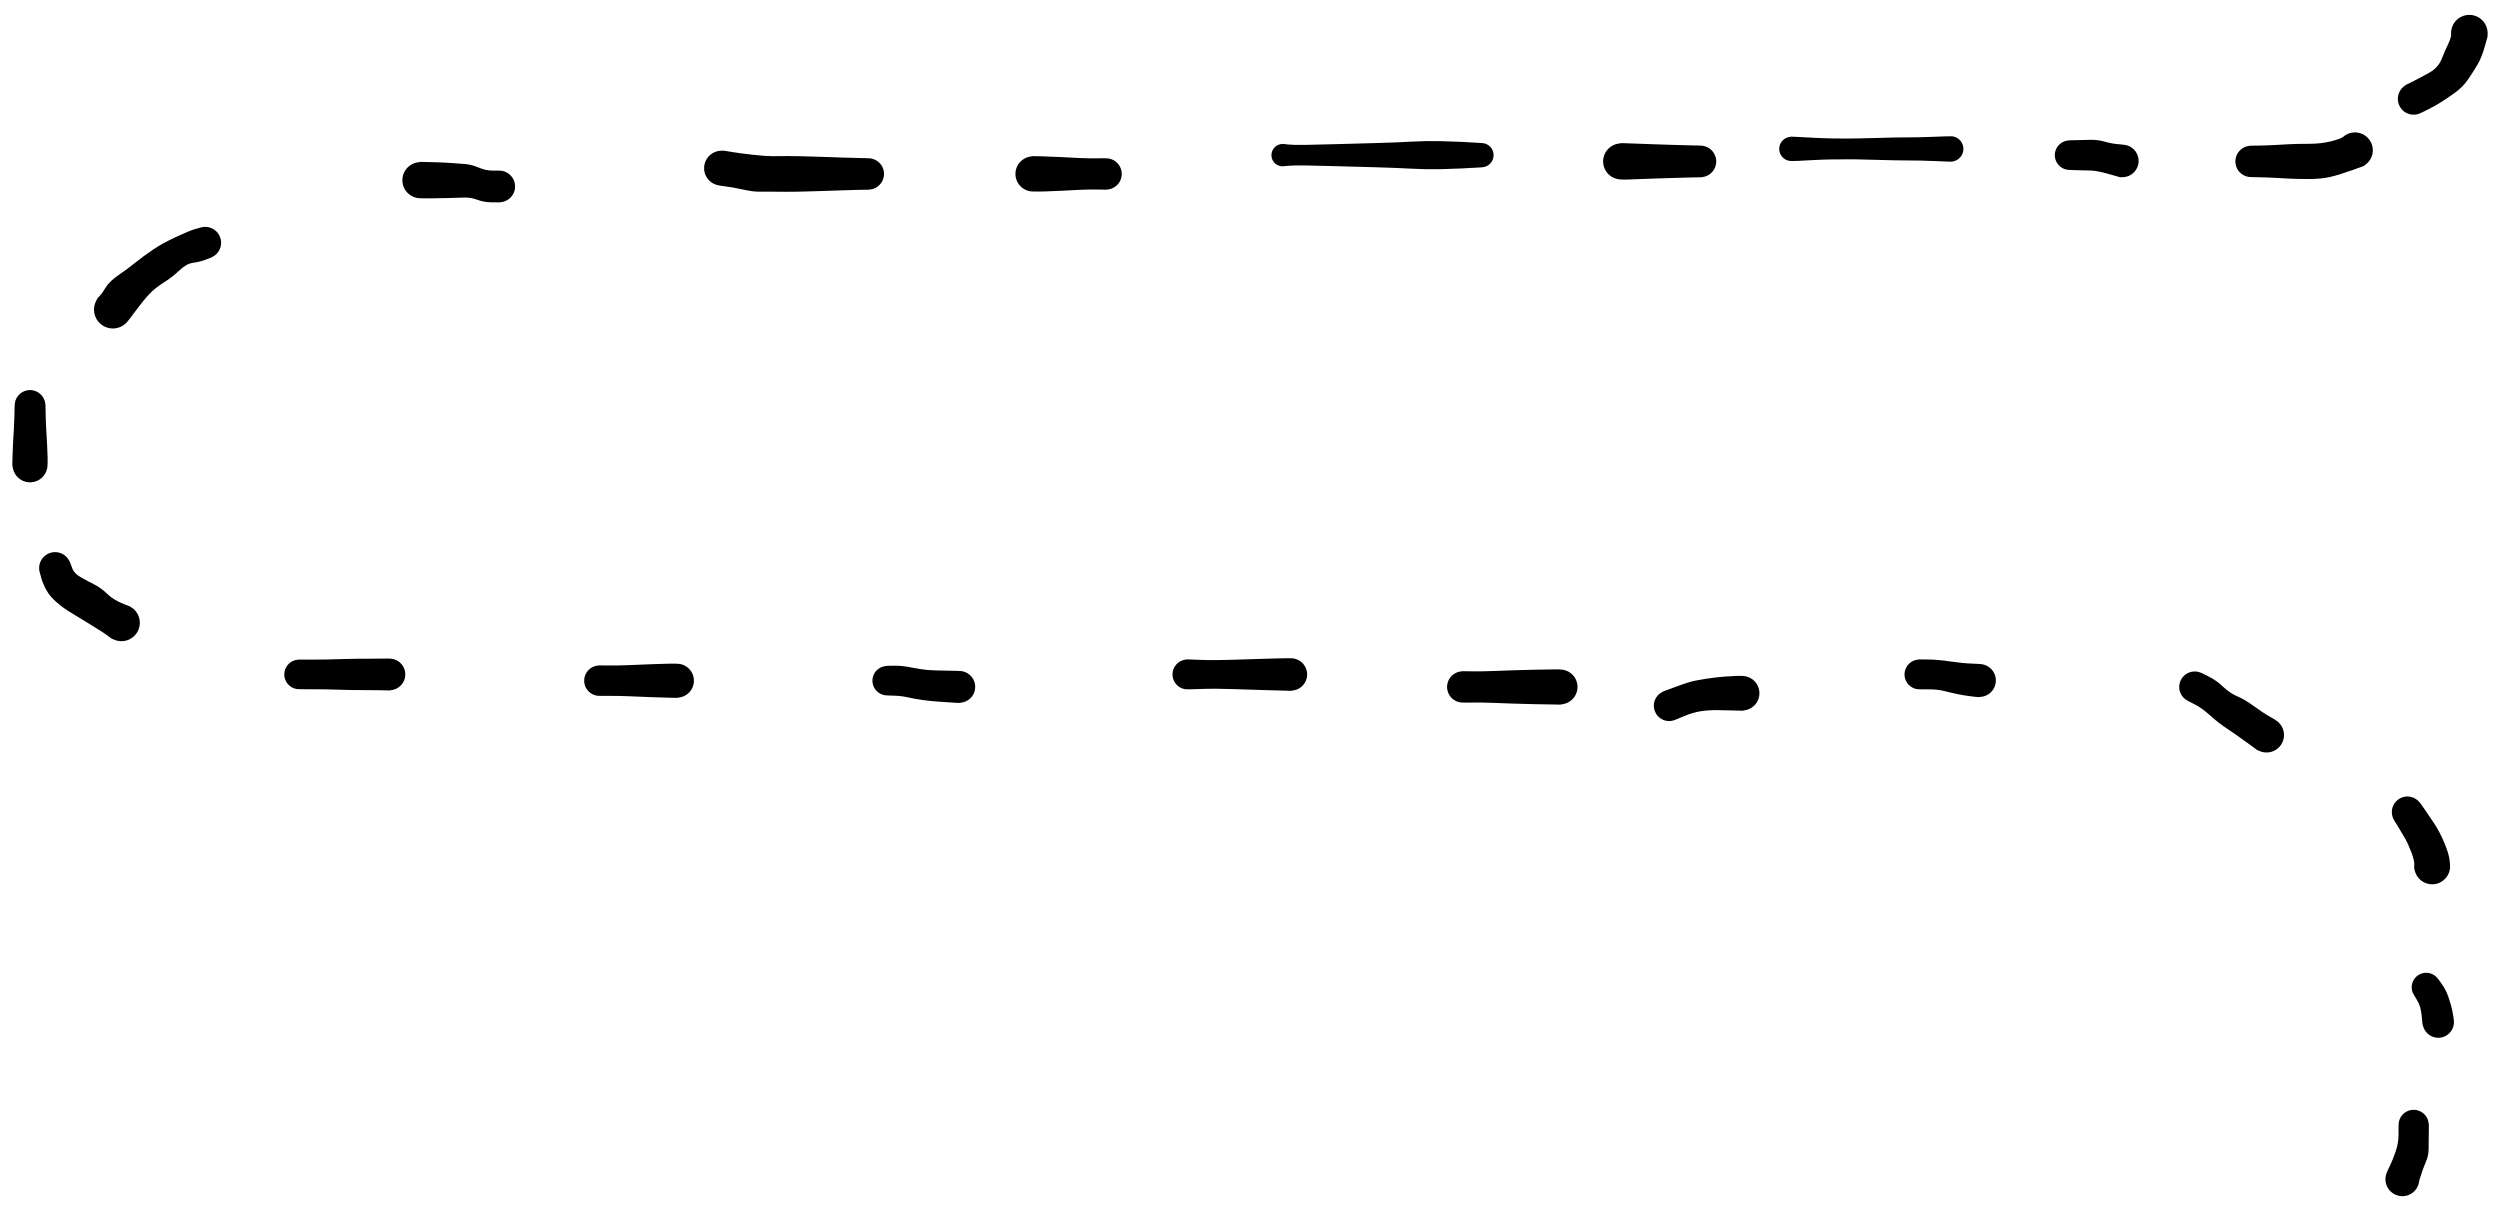 <svg version="1.1" xmlns="http://www.w3.org/2000/svg" viewBox="0 0 832.238 403.21" width="832.238" height="403.21" class="excalidraw-svg">
  <!-- svg-source:excalidraw -->
  
  <defs>
    <style class="style-fonts">
      
    </style>
    
  </defs>
  <g transform="translate(649.377 49.571) rotate(0 -27.075 0)" stroke="none"><path fill="#000000" d="M 0,4.26 Q 0,4.26 -5.38,4.04 -10.77,3.83 -14.26,3.84 -17.75,3.85 -22.82,3.69 -27.90,3.52 -31.85,3.47 -35.80,3.43 -39.28,3.49 -42.76,3.55 -45.43,3.70 -48.11,3.86 -50.58,3.97 -53.05,4.08 -53.71,3.97 -54.36,3.87 -54.94,3.56 -55.53,3.25 -55.98,2.77 -56.43,2.29 -56.71,1.69 -56.99,1.09 -57.06,0.43 -57.13,-0.22 -56.99,-0.86 -56.85,-1.51 -56.51,-2.07 -56.17,-2.64 -55.66,-3.07 -55.16,-3.49 -54.55,-3.74 -53.93,-3.98 -53.27,-4.02 -52.61,-4.06 -51.98,-3.88 -51.34,-3.70 -50.79,-3.33 -50.24,-2.96 -49.84,-2.43 -49.44,-1.91 -49.23,-1.28 -49.02,-0.66 -49.02,0.00 -49.02,0.66 -49.23,1.28 -49.45,1.91 -49.85,2.43 -50.25,2.96 -50.79,3.33 -51.34,3.70 -51.98,3.88 -52.61,4.06 -53.27,4.02 -53.93,3.98 -54.55,3.74 -55.16,3.49 -55.66,3.07 -56.17,2.64 -56.51,2.07 -56.85,1.51 -56.99,0.86 -57.13,0.22 -57.06,-0.43 -56.99,-1.09 -56.71,-1.69 -56.43,-2.29 -55.98,-2.77 -55.52,-3.25 -54.94,-3.56 -54.36,-3.87 -53.70,-3.97 -53.05,-4.08 -53.05,-4.08 -53.05,-4.08 -50.58,-3.97 -48.11,-3.86 -45.43,-3.70 -42.76,-3.55 -39.28,-3.49 -35.80,-3.43 -31.85,-3.47 -27.90,-3.52 -22.82,-3.69 -17.75,-3.85 -14.26,-3.84 -10.77,-3.83 -5.38,-4.04 0,-4.26 0.51,-4.20 1.02,-4.14 1.50,-3.95 1.98,-3.77 2.40,-3.48 2.82,-3.19 3.16,-2.80 3.51,-2.42 3.74,-1.96 3.98,-1.51 4.11,-1.01 4.23,-0.51 4.23,0.00 4.23,0.51 4.11,1.01 3.98,1.51 3.74,1.96 3.51,2.42 3.16,2.80 2.82,3.19 2.40,3.48 1.98,3.77 1.50,3.95 1.02,4.14 0.50,4.20 -0.00,4.26 -0.00,4.26 L 0,4.26 Z"/></g><g transform="translate(566.071 53.736) rotate(0 -13.537 0)" stroke="none"><path fill="#000000" d="M 0,5.30 Q 0,5.30 -2.39,5.32 -4.79,5.35 -8.29,5.48 -11.79,5.60 -15.23,5.70 -18.68,5.80 -21.01,5.91 -23.34,6.02 -24.87,6.05 -26.40,6.08 -27.37,5.92 -28.34,5.76 -29.21,5.30 -30.08,4.84 -30.76,4.13 -31.43,3.41 -31.85,2.52 -32.26,1.62 -32.37,0.64 -32.47,-0.32 -32.26,-1.29 -32.05,-2.25 -31.54,-3.09 -31.03,-3.94 -30.28,-4.57 -29.53,-5.21 -28.62,-5.58 -27.70,-5.94 -26.72,-5.99 -25.74,-6.05 -24.79,-5.78 -23.84,-5.52 -23.02,-4.97 -22.21,-4.41 -21.61,-3.63 -21.02,-2.85 -20.70,-1.91 -20.39,-0.98 -20.39,0.00 -20.39,0.98 -20.70,1.91 -21.02,2.85 -21.61,3.63 -22.21,4.41 -23.03,4.97 -23.84,5.52 -24.79,5.78 -25.74,6.05 -26.72,5.99 -27.71,5.94 -28.62,5.57 -29.53,5.21 -30.29,4.57 -31.04,3.93 -31.54,3.09 -32.05,2.25 -32.26,1.28 -32.47,0.32 -32.37,-0.65 -32.26,-1.62 -31.85,-2.52 -31.43,-3.41 -30.76,-4.13 -30.08,-4.84 -29.21,-5.30 -28.34,-5.76 -27.37,-5.92 -26.39,-6.08 -26.39,-6.08 -26.40,-6.08 -24.87,-6.05 -23.34,-6.02 -21.01,-5.91 -18.68,-5.80 -15.23,-5.70 -11.79,-5.60 -8.29,-5.48 -4.79,-5.35 -2.39,-5.32 0,-5.30 0.63,-5.22 1.26,-5.14 1.86,-4.91 2.46,-4.69 2.98,-4.33 3.51,-3.96 3.93,-3.48 4.36,-3.01 4.65,-2.44 4.95,-1.87 5.10,-1.25 5.26,-0.63 5.26,0.00 5.26,0.63 5.10,1.25 4.95,1.87 4.65,2.44 4.36,3.01 3.93,3.48 3.51,3.96 2.98,4.33 2.46,4.69 1.86,4.91 1.26,5.14 0.63,5.22 -0.00,5.30 -0.00,5.30 L 0,5.30 Z"/></g><g transform="translate(493.178 51.653) rotate(0 -34.364 0)" stroke="none"><path fill="#000000" d="M 0,4.06 Q 0,4.06 -2.39,4.19 -4.79,4.32 -7.00,4.44 -9.22,4.56 -13.81,4.67 -18.40,4.78 -23.28,4.50 -28.17,4.22 -36.24,4.00 -44.30,3.79 -49.53,3.64 -54.75,3.48 -58.77,3.42 -62.79,3.36 -64.49,3.56 -66.20,3.76 -66.80,3.67 -67.40,3.57 -67.94,3.28 -68.48,3.00 -68.90,2.55 -69.32,2.11 -69.58,1.56 -69.83,1.00 -69.90,0.40 -69.96,-0.20 -69.83,-0.79 -69.70,-1.39 -69.39,-1.91 -69.07,-2.44 -68.61,-2.83 -68.14,-3.23 -67.58,-3.45 -67.01,-3.68 -66.40,-3.71 -65.79,-3.74 -65.20,-3.58 -64.62,-3.42 -64.11,-3.07 -63.61,-2.73 -63.24,-2.25 -62.87,-1.76 -62.67,-1.18 -62.48,-0.60 -62.48,0.00 -62.48,0.61 -62.67,1.18 -62.87,1.76 -63.24,2.25 -63.61,2.73 -64.11,3.07 -64.62,3.42 -65.20,3.58 -65.79,3.74 -66.40,3.71 -67.01,3.68 -67.58,3.45 -68.14,3.22 -68.61,2.83 -69.07,2.43 -69.39,1.91 -69.70,1.39 -69.83,0.79 -69.96,0.20 -69.90,-0.40 -69.83,-1.00 -69.58,-1.56 -69.32,-2.11 -68.90,-2.55 -68.48,-3.00 -67.94,-3.28 -67.40,-3.57 -66.80,-3.67 -66.20,-3.76 -66.20,-3.76 -66.20,-3.76 -64.49,-3.56 -62.79,-3.36 -58.77,-3.42 -54.75,-3.48 -49.53,-3.64 -44.30,-3.79 -36.24,-4.00 -28.17,-4.22 -23.28,-4.50 -18.40,-4.78 -13.81,-4.67 -9.22,-4.56 -7.00,-4.44 -4.79,-4.32 -2.39,-4.19 0,-4.06 0.48,-4.00 0.97,-3.94 1.43,-3.77 1.88,-3.60 2.29,-3.32 2.69,-3.04 3.02,-2.67 3.34,-2.30 3.57,-1.87 3.80,-1.44 3.91,-0.96 4.03,-0.48 4.03,0.00 4.03,0.49 3.91,0.96 3.80,1.44 3.57,1.87 3.34,2.31 3.02,2.67 2.69,3.04 2.29,3.32 1.88,3.60 1.43,3.77 0.97,3.94 0.48,4.00 -0.00,4.06 -0.00,4.06 L 0,4.06 Z"/></g><g transform="translate(368.218 57.901) rotate(0 -12.496 0)" stroke="none"><path fill="#000000" d="M 0,5.24 Q 0,5.24 -2.99,5.20 -5.98,5.15 -9.25,5.31 -12.51,5.47 -14.81,5.60 -17.11,5.74 -20.72,5.84 -24.33,5.93 -25.28,5.78 -26.23,5.62 -27.07,5.17 -27.92,4.72 -28.58,4.02 -29.24,3.33 -29.65,2.45 -30.05,1.58 -30.15,0.63 -30.26,-0.32 -30.05,-1.25 -29.84,-2.19 -29.35,-3.02 -28.85,-3.84 -28.12,-4.46 -27.39,-5.08 -26.50,-5.44 -25.61,-5.79 -24.65,-5.84 -23.69,-5.90 -22.76,-5.64 -21.84,-5.38 -21.04,-4.84 -20.25,-4.30 -19.67,-3.54 -19.08,-2.77 -18.78,-1.86 -18.47,-0.95 -18.47,0.00 -18.47,0.96 -18.78,1.87 -19.09,2.78 -19.67,3.54 -20.25,4.31 -21.04,4.84 -21.84,5.38 -22.76,5.64 -23.69,5.90 -24.65,5.84 -25.61,5.79 -26.50,5.44 -27.39,5.08 -28.12,4.46 -28.85,3.84 -29.35,3.01 -29.84,2.19 -30.05,1.25 -30.26,0.31 -30.15,-0.63 -30.05,-1.58 -29.65,-2.46 -29.24,-3.33 -28.58,-4.02 -27.92,-4.72 -27.07,-5.17 -26.22,-5.62 -25.28,-5.78 -24.33,-5.93 -24.33,-5.93 -24.33,-5.93 -20.72,-5.84 -17.11,-5.74 -14.81,-5.60 -12.51,-5.47 -9.25,-5.31 -5.98,-5.15 -2.99,-5.20 0,-5.24 0.62,-5.17 1.25,-5.09 1.84,-4.87 2.43,-4.64 2.96,-4.28 3.48,-3.92 3.90,-3.45 4.32,-2.98 4.61,-2.42 4.90,-1.86 5.05,-1.24 5.21,-0.63 5.21,0.00 5.21,0.63 5.05,1.24 4.90,1.86 4.61,2.42 4.32,2.98 3.90,3.45 3.48,3.92 2.95,4.28 2.43,4.64 1.84,4.87 1.25,5.09 0.62,5.17 -0.00,5.24 -0.00,5.24 L 0,5.24 Z"/></g><g transform="translate(289.077 57.901) rotate(0 -24.992 -1.041)" stroke="none"><path fill="#000000" d="M 0,5.25 Q 0,5.25 -2.39,5.28 -4.79,5.31 -8.29,5.44 -11.79,5.57 -15.23,5.68 -18.68,5.78 -21.86,5.87 -25.05,5.96 -27.42,5.94 -29.80,5.91 -32.01,5.91 -34.22,5.91 -36.37,5.91 -38.52,5.92 -41.83,5.18 -45.15,4.44 -47.44,4.17 -49.73,3.90 -50.64,3.61 -51.54,3.32 -52.31,2.76 -53.08,2.20 -53.63,1.42 -54.18,0.64 -54.45,-0.26 -54.72,-1.18 -54.69,-2.13 -54.65,-3.08 -54.31,-3.97 -53.98,-4.86 -53.37,-5.60 -52.77,-6.34 -51.96,-6.84 -51.16,-7.35 -50.23,-7.57 -49.30,-7.79 -48.36,-7.70 -47.41,-7.62 -46.54,-7.23 -45.66,-6.85 -44.96,-6.21 -44.26,-5.56 -43.80,-4.73 -43.34,-3.90 -43.17,-2.96 -42.99,-2.02 -43.13,-1.08 -43.27,-0.14 -43.70,0.70 -44.13,1.55 -44.81,2.22 -45.49,2.89 -46.35,3.30 -47.21,3.72 -48.15,3.84 -49.10,3.95 -50.03,3.77 -50.96,3.58 -51.79,3.10 -52.61,2.63 -53.24,1.91 -53.87,1.20 -54.24,0.32 -54.61,-0.55 -54.67,-1.50 -54.74,-2.45 -54.50,-3.37 -54.27,-4.29 -53.75,-5.09 -53.23,-5.89 -52.48,-6.48 -51.73,-7.07 -50.83,-7.39 -49.94,-7.71 -48.98,-7.73 -48.03,-7.74 -48.03,-7.74 -48.03,-7.74 -45.34,-7.29 -42.65,-6.84 -38.43,-6.38 -34.22,-5.91 -32.01,-5.91 -29.80,-5.91 -27.42,-5.94 -25.05,-5.96 -21.86,-5.87 -18.68,-5.78 -15.23,-5.68 -11.79,-5.57 -8.29,-5.44 -4.79,-5.31 -2.39,-5.28 0,-5.25 0.62,-5.18 1.25,-5.10 1.85,-4.87 2.44,-4.65 2.96,-4.29 3.48,-3.93 3.90,-3.46 4.32,-2.98 4.62,-2.42 4.91,-1.86 5.06,-1.24 5.21,-0.63 5.21,0.00 5.21,0.63 5.06,1.24 4.91,1.86 4.62,2.42 4.32,2.98 3.90,3.46 3.48,3.93 2.96,4.29 2.44,4.65 1.84,4.87 1.25,5.10 0.62,5.18 -0.00,5.25 -0.00,5.25 L 0,5.25 Z"/></g><g transform="translate(166.2 62.067) rotate(0 -13.537 -1.041)" stroke="none"><path fill="#000000" d="M 0,5.31 Q 0,5.31 -2.58,5.28 -5.16,5.26 -7.32,4.43 -9.48,3.60 -11.84,3.70 -14.19,3.79 -16.67,3.85 -19.15,3.90 -22.70,3.96 -26.25,4.01 -27.23,3.85 -28.20,3.69 -29.07,3.23 -29.94,2.76 -30.62,2.04 -31.30,1.32 -31.71,0.43 -32.12,-0.46 -32.22,-1.44 -32.33,-2.42 -32.11,-3.39 -31.90,-4.35 -31.39,-5.19 -30.88,-6.04 -30.12,-6.67 -29.37,-7.31 -28.45,-7.67 -27.53,-8.04 -26.55,-8.09 -25.56,-8.14 -24.61,-7.87 -23.66,-7.60 -22.85,-7.05 -22.03,-6.49 -21.44,-5.71 -20.84,-4.92 -20.53,-3.98 -20.22,-3.05 -20.22,-2.06 -20.22,-1.07 -20.54,-0.14 -20.86,0.79 -21.46,1.57 -22.06,2.36 -22.87,2.91 -23.69,3.46 -24.64,3.72 -25.60,3.98 -26.58,3.92 -27.57,3.87 -28.48,3.50 -29.40,3.13 -30.15,2.49 -30.90,1.85 -31.41,1.00 -31.91,0.16 -32.12,-0.80 -32.33,-1.76 -32.22,-2.74 -32.11,-3.72 -31.69,-4.62 -31.28,-5.51 -30.60,-6.23 -29.92,-6.94 -29.04,-7.40 -28.17,-7.86 -27.19,-8.02 -26.22,-8.18 -26.22,-8.18 -26.22,-8.18 -22.59,-8.09 -18.96,-8.01 -16.25,-7.82 -13.53,-7.64 -11.37,-7.46 -9.21,-7.28 -6.81,-6.27 -4.41,-5.26 -2.20,-5.28 0,-5.31 0.63,-5.23 1.27,-5.15 1.87,-4.93 2.46,-4.70 2.99,-4.34 3.52,-3.97 3.94,-3.49 4.37,-3.01 4.67,-2.45 4.96,-1.88 5.12,-1.26 5.27,-0.64 5.27,0.00 5.27,0.64 5.12,1.26 4.96,1.88 4.67,2.45 4.37,3.01 3.94,3.49 3.52,3.97 2.99,4.34 2.46,4.70 1.87,4.93 1.27,5.15 0.63,5.23 -0.00,5.31 -0.00,5.31 L 0,5.31 Z"/></g><g transform="translate(68.315 80.811) rotate(0 -15.62 11.455)" stroke="none"><path fill="#000000" d="M 1.68,5.06 Q 1.68,5.06 -0.09,5.72 -1.88,6.38 -4.06,6.67 -6.25,6.97 -8.58,9.19 -10.91,11.42 -13.75,13.20 -16.58,14.97 -18.51,16.99 -20.45,19.00 -23.07,22.57 -25.69,26.13 -26.44,26.84 -27.19,27.54 -28.13,27.97 -29.06,28.40 -30.09,28.51 -31.11,28.61 -32.12,28.39 -33.12,28.16 -34.00,27.63 -34.88,27.09 -35.55,26.30 -36.21,25.52 -36.59,24.56 -36.96,23.60 -37.01,22.57 -37.06,21.54 -36.78,20.55 -36.50,19.56 -35.92,18.71 -35.34,17.86 -34.52,17.24 -33.70,16.62 -32.72,16.30 -31.74,15.97 -30.71,15.98 -29.68,15.98 -28.71,16.32 -27.73,16.65 -26.92,17.28 -26.10,17.90 -25.53,18.76 -24.95,19.61 -24.68,20.61 -24.41,21.60 -24.47,22.63 -24.53,23.66 -24.92,24.61 -25.30,25.57 -25.97,26.35 -26.64,27.13 -27.53,27.66 -28.41,28.18 -29.42,28.40 -30.43,28.62 -31.45,28.50 -32.47,28.38 -33.40,27.95 -34.34,27.51 -35.08,26.80 -35.83,26.09 -36.30,25.18 -36.78,24.26 -36.94,23.25 -37.11,22.23 -36.93,21.21 -36.76,20.20 -36.28,19.29 -35.79,18.38 -35.79,18.38 -35.79,18.38 -35.02,17.57 -34.24,16.75 -33.09,14.83 -31.94,12.91 -28.89,10.80 -25.83,8.69 -23.05,6.46 -20.27,4.23 -17.22,2.18 -14.17,0.13 -9.73,-1.92 -5.30,-3.99 -3.49,-4.52 -1.68,-5.06 -1.05,-5.19 -0.42,-5.32 0.21,-5.29 0.85,-5.26 1.47,-5.08 2.09,-4.90 2.65,-4.58 3.20,-4.26 3.67,-3.81 4.13,-3.37 4.47,-2.82 4.82,-2.28 5.02,-1.67 5.23,-1.06 5.28,-0.42 5.33,0.21 5.22,0.85 5.12,1.48 4.87,2.07 4.62,2.67 4.23,3.18 3.84,3.69 3.34,4.10 2.85,4.51 2.26,4.78 1.68,5.06 1.68,5.06 L 1.68,5.06 Z"/></g><g transform="translate(10 134.96) rotate(0 0 10.413)" stroke="none"><path fill="#000000" d="M 5.15,0 Q 5.15,0 5.18,2.39 5.22,4.79 5.38,7.69 5.54,10.59 5.67,12.82 5.80,15.05 5.85,17.42 5.90,19.78 5.75,20.72 5.59,21.67 5.14,22.51 4.70,23.35 4.00,24.01 3.31,24.67 2.44,25.07 1.57,25.47 0.62,25.57 -0.32,25.68 -1.25,25.47 -2.18,25.27 -3.00,24.77 -3.82,24.28 -4.44,23.55 -5.06,22.82 -5.41,21.94 -5.76,21.05 -5.81,20.09 -5.87,19.14 -5.61,18.22 -5.36,17.30 -4.82,16.51 -4.28,15.72 -3.52,15.14 -2.76,14.56 -1.86,14.26 -0.95,13.95 0.00,13.95 0.95,13.95 1.86,14.26 2.76,14.56 3.52,15.14 4.28,15.72 4.82,16.51 5.36,17.30 5.61,18.22 5.87,19.14 5.81,20.10 5.76,21.05 5.41,21.94 5.06,22.83 4.44,23.55 3.82,24.28 3.00,24.77 2.18,25.27 1.25,25.47 0.31,25.68 -0.63,25.57 -1.58,25.47 -2.44,25.07 -3.31,24.67 -4.00,24.01 -4.70,23.35 -5.15,22.51 -5.59,21.66 -5.75,20.72 -5.90,19.78 -5.90,19.78 -5.90,19.78 -5.85,17.42 -5.80,15.05 -5.67,12.82 -5.54,10.59 -5.38,7.69 -5.22,4.79 -5.18,2.39 -5.15,0 -5.07,-0.61 -5.00,-1.23 -4.78,-1.81 -4.56,-2.39 -4.20,-2.90 -3.85,-3.41 -3.39,-3.82 -2.92,-4.23 -2.37,-4.52 -1.82,-4.81 -1.22,-4.96 -0.62,-5.11 0.00,-5.11 0.62,-5.11 1.22,-4.96 1.82,-4.81 2.37,-4.52 2.92,-4.23 3.39,-3.82 3.85,-3.41 4.20,-2.90 4.56,-2.39 4.78,-1.81 5.00,-1.23 5.07,-0.61 5.15,0.00 5.15,0.00 L 5.15,0 Z"/></g><g transform="translate(18.331 189.109) rotate(0 11.455 9.372)" stroke="none"><path fill="#000000" d="M 5.07,-1.69 Q 5.07,-1.69 5.72,0.06 6.37,1.82 8.55,3.05 10.72,4.28 13.01,5.43 15.31,6.59 17.37,8.59 19.43,10.59 22.45,11.79 25.46,13.00 26.21,13.67 26.95,14.35 27.44,15.23 27.93,16.11 28.11,17.09 28.30,18.08 28.15,19.08 28.01,20.07 27.56,20.97 27.11,21.86 26.39,22.57 25.68,23.28 24.78,23.72 23.87,24.16 22.88,24.29 21.88,24.42 20.90,24.22 19.91,24.03 19.04,23.53 18.17,23.03 17.50,22.27 16.84,21.52 16.44,20.60 16.05,19.67 15.98,18.67 15.90,17.67 16.15,16.69 16.40,15.72 16.95,14.88 17.49,14.03 18.28,13.41 19.07,12.79 20.01,12.45 20.96,12.10 21.96,12.08 22.97,12.06 23.92,12.36 24.88,12.66 25.69,13.26 26.51,13.85 27.09,14.67 27.67,15.49 27.96,16.45 28.25,17.41 28.21,18.42 28.18,19.42 27.83,20.36 27.47,21.30 26.84,22.08 26.21,22.86 25.36,23.39 24.51,23.93 23.53,24.17 22.55,24.40 21.55,24.31 20.55,24.23 19.63,23.82 18.71,23.42 18.71,23.42 18.71,23.42 17.53,22.50 16.34,21.59 11.89,18.87 7.45,16.15 5.04,14.69 2.64,13.24 0.44,11.31 -1.76,9.39 -2.87,7.37 -3.98,5.35 -4.53,3.52 -5.07,1.69 -5.20,1.06 -5.33,0.42 -5.30,-0.21 -5.28,-0.86 -5.10,-1.48 -4.92,-2.10 -4.60,-2.65 -4.27,-3.21 -3.83,-3.68 -3.38,-4.14 -2.83,-4.49 -2.29,-4.83 -1.68,-5.04 -1.06,-5.24 -0.42,-5.29 0.21,-5.34 0.85,-5.24 1.49,-5.14 2.08,-4.88 2.67,-4.63 3.19,-4.24 3.71,-3.85 4.11,-3.35 4.52,-2.85 4.80,-2.27 5.07,-1.69 5.07,-1.69 L 5.07,-1.69 Z"/></g><g transform="translate(99.554 224.514) rotate(0 15.62 0)" stroke="none"><path fill="#000000" d="M 0,-4.95 Q 0,-4.95 2.99,-4.93 5.98,-4.91 8.45,-4.96 10.92,-5.02 15.07,-5.13 19.21,-5.25 22.07,-5.22 24.93,-5.20 27.51,-5.27 30.10,-5.34 30.95,-5.20 31.80,-5.06 32.57,-4.65 33.33,-4.25 33.92,-3.62 34.52,-2.99 34.88,-2.21 35.24,-1.42 35.34,-0.56 35.43,0.28 35.25,1.13 35.06,1.97 34.61,2.71 34.17,3.45 33.51,4.01 32.85,4.57 32.05,4.89 31.24,5.21 30.38,5.26 29.52,5.31 28.68,5.08 27.85,4.84 27.14,4.36 26.42,3.87 25.90,3.19 25.37,2.50 25.10,1.68 24.82,0.86 24.82,-0.00 24.82,-0.86 25.10,-1.68 25.38,-2.50 25.90,-3.19 26.42,-3.87 27.14,-4.36 27.85,-4.84 28.69,-5.08 29.52,-5.31 30.38,-5.26 31.25,-5.21 32.05,-4.89 32.85,-4.57 33.51,-4.01 34.17,-3.45 34.61,-2.71 35.06,-1.97 35.25,-1.13 35.43,-0.28 35.34,0.57 35.24,1.43 34.88,2.21 34.52,2.99 33.92,3.62 33.33,4.25 32.56,4.65 31.80,5.06 30.95,5.20 30.09,5.34 30.09,5.34 30.10,5.34 27.51,5.27 24.93,5.20 22.07,5.22 19.21,5.25 15.07,5.13 10.92,5.02 8.45,4.96 5.98,4.91 2.99,4.93 0,4.95 -0.59,4.88 -1.18,4.81 -1.74,4.60 -2.30,4.39 -2.79,4.05 -3.28,3.71 -3.68,3.26 -4.08,2.81 -4.35,2.28 -4.63,1.75 -4.78,1.17 -4.92,0.59 -4.92,-0.00 -4.92,-0.59 -4.78,-1.17 -4.63,-1.75 -4.35,-2.28 -4.08,-2.81 -3.68,-3.26 -3.28,-3.71 -2.79,-4.05 -2.30,-4.39 -1.74,-4.60 -1.18,-4.81 -0.59,-4.88 0.00,-4.95 0.00,-4.95 L 0,-4.95 Z"/></g><g transform="translate(199.522 226.597) rotate(0 13.537 0)" stroke="none"><path fill="#000000" d="M 0,-5.09 Q 0,-5.09 2.99,-5.06 5.98,-5.02 9.85,-5.18 13.71,-5.33 16.97,-5.47 20.23,-5.60 23.03,-5.66 25.83,-5.72 26.75,-5.57 27.66,-5.42 28.48,-4.99 29.30,-4.56 29.94,-3.88 30.57,-3.21 30.96,-2.37 31.35,-1.53 31.45,-0.61 31.55,0.31 31.35,1.21 31.15,2.12 30.68,2.91 30.20,3.70 29.49,4.30 28.79,4.90 27.93,5.25 27.06,5.59 26.14,5.64 25.21,5.69 24.32,5.44 23.43,5.19 22.66,4.67 21.89,4.15 21.33,3.42 20.77,2.68 20.48,1.80 20.18,0.92 20.18,-0.00 20.18,-0.92 20.48,-1.80 20.77,-2.68 21.33,-3.42 21.89,-4.15 22.66,-4.67 23.43,-5.19 24.32,-5.44 25.22,-5.69 26.14,-5.64 27.07,-5.59 27.93,-5.25 28.79,-4.90 29.49,-4.30 30.20,-3.70 30.68,-2.91 31.16,-2.11 31.35,-1.21 31.55,-0.30 31.45,0.61 31.35,1.53 30.96,2.37 30.57,3.21 29.94,3.88 29.30,4.56 28.48,4.99 27.66,5.42 26.75,5.57 25.83,5.72 25.83,5.72 25.83,5.72 23.03,5.66 20.23,5.60 16.97,5.47 13.71,5.33 9.85,5.18 5.98,5.02 2.99,5.06 0,5.09 -0.60,5.02 -1.21,4.94 -1.79,4.72 -2.36,4.51 -2.87,4.16 -3.37,3.81 -3.78,3.35 -4.19,2.89 -4.47,2.35 -4.76,1.80 -4.91,1.21 -5.05,0.61 -5.05,-0.00 -5.05,-0.61 -4.91,-1.21 -4.76,-1.80 -4.47,-2.35 -4.19,-2.89 -3.78,-3.35 -3.37,-3.81 -2.87,-4.16 -2.36,-4.51 -1.79,-4.73 -1.21,-4.94 -0.60,-5.02 0.00,-5.09 0.00,-5.09 L 0,-5.09 Z"/></g><g transform="translate(295.325 226.597) rotate(0 12.496 1.041)" stroke="none"><path fill="#000000" d="M 0,-4.94 Q 0,-4.94 2.40,-4.99 4.81,-5.05 8.13,-4.38 11.46,-3.72 13.60,-3.55 15.74,-3.39 19.96,-3.34 24.18,-3.30 25.03,-3.14 25.88,-2.97 26.64,-2.54 27.39,-2.11 27.97,-1.47 28.55,-0.82 28.89,-0.02 29.23,0.77 29.30,1.63 29.37,2.50 29.15,3.34 28.94,4.18 28.47,4.91 28.00,5.64 27.32,6.18 26.65,6.73 25.83,7.02 25.02,7.32 24.15,7.34 23.28,7.36 22.45,7.11 21.62,6.85 20.92,6.34 20.21,5.83 19.71,5.13 19.21,4.42 18.95,3.59 18.70,2.76 18.73,1.89 18.75,1.02 19.05,0.21 19.36,-0.60 19.90,-1.27 20.45,-1.95 21.18,-2.41 21.91,-2.88 22.76,-3.08 23.60,-3.29 24.46,-3.22 25.33,-3.14 26.13,-2.80 26.92,-2.45 27.57,-1.87 28.21,-1.29 28.64,-0.53 29.06,0.21 29.22,1.07 29.38,1.92 29.26,2.78 29.14,3.64 28.76,4.42 28.37,5.19 27.75,5.80 27.14,6.42 26.36,6.80 25.58,7.18 24.72,7.30 23.86,7.41 23.86,7.41 23.86,7.41 21.62,7.28 19.37,7.15 17.02,6.97 14.66,6.80 12.01,6.46 9.37,6.11 7.07,5.58 4.76,5.05 2.38,4.99 0,4.94 -0.59,4.86 -1.18,4.79 -1.73,4.58 -2.29,4.37 -2.78,4.03 -3.27,3.69 -3.67,3.25 -4.06,2.80 -4.34,2.27 -4.62,1.75 -4.76,1.17 -4.90,0.59 -4.90,-0.00 -4.90,-0.59 -4.76,-1.17 -4.62,-1.75 -4.34,-2.28 -4.06,-2.80 -3.67,-3.25 -3.27,-3.69 -2.78,-4.03 -2.29,-4.37 -1.73,-4.58 -1.18,-4.79 -0.59,-4.86 0.00,-4.94 0.00,-4.94 L 0,-4.94 Z"/></g><g transform="translate(395.293 224.514) rotate(0 17.703 0)" stroke="none"><path fill="#000000" d="M 0,-5.01 Q 0,-5.01 3.59,-4.87 7.18,-4.73 9.90,-4.77 12.63,-4.81 14.98,-4.88 17.34,-4.95 19.54,-5.02 21.74,-5.09 23.87,-5.16 26.00,-5.22 30.23,-5.34 34.46,-5.46 35.33,-5.31 36.21,-5.17 36.99,-4.76 37.77,-4.34 38.38,-3.70 38.98,-3.06 39.35,-2.26 39.73,-1.46 39.82,-0.58 39.92,0.29 39.73,1.15 39.54,2.02 39.08,2.77 38.63,3.53 37.95,4.10 37.28,4.68 36.46,5.00 35.64,5.33 34.75,5.38 33.87,5.43 33.02,5.19 32.17,4.95 31.44,4.46 30.71,3.96 30.17,3.26 29.64,2.55 29.35,1.72 29.07,0.88 29.07,-0.00 29.07,-0.88 29.35,-1.72 29.64,-2.55 30.17,-3.26 30.71,-3.96 31.44,-4.46 32.17,-4.95 33.02,-5.19 33.87,-5.43 34.76,-5.38 35.64,-5.33 36.46,-5.00 37.28,-4.67 37.95,-4.10 38.63,-3.53 39.08,-2.77 39.54,-2.02 39.73,-1.15 39.92,-0.29 39.82,0.58 39.73,1.46 39.35,2.26 38.98,3.06 38.37,3.70 37.77,4.34 36.99,4.76 36.20,5.17 35.33,5.31 34.46,5.46 34.46,5.46 34.46,5.46 30.23,5.34 26.00,5.22 23.87,5.16 21.74,5.09 19.54,5.02 17.34,4.95 14.98,4.88 12.63,4.81 9.90,4.77 7.18,4.73 3.59,4.87 0,5.01 -0.60,4.94 -1.20,4.87 -1.76,4.65 -2.33,4.44 -2.82,4.09 -3.32,3.75 -3.72,3.30 -4.12,2.84 -4.40,2.31 -4.69,1.77 -4.83,1.19 -4.98,0.60 -4.98,-0.00 -4.98,-0.60 -4.83,-1.19 -4.69,-1.77 -4.40,-2.31 -4.12,-2.85 -3.72,-3.30 -3.32,-3.75 -2.82,-4.09 -2.33,-4.44 -1.76,-4.65 -1.20,-4.87 -0.59,-4.94 0.00,-5.01 0.00,-5.01 L 0,-5.01 Z"/></g><g transform="translate(486.93 228.68) rotate(0 16.661 0)" stroke="none"><path fill="#000000" d="M 0,-5.24 Q 0,-5.24 2.99,-5.20 5.98,-5.15 9.85,-5.29 13.71,-5.42 16.97,-5.55 20.23,-5.67 24.23,-5.74 28.23,-5.80 30.31,-5.84 32.40,-5.89 33.34,-5.73 34.28,-5.58 35.12,-5.13 35.96,-4.69 36.62,-3.99 37.28,-3.30 37.68,-2.44 38.08,-1.57 38.18,-0.62 38.28,0.31 38.08,1.25 37.87,2.18 37.38,2.99 36.89,3.81 36.16,4.43 35.44,5.04 34.55,5.40 33.66,5.75 32.71,5.80 31.76,5.85 30.84,5.60 29.92,5.34 29.13,4.81 28.35,4.27 27.77,3.51 27.19,2.75 26.89,1.85 26.58,0.95 26.58,-0.00 26.58,-0.95 26.89,-1.85 27.19,-2.76 27.77,-3.51 28.35,-4.27 29.14,-4.81 29.93,-5.34 30.84,-5.60 31.76,-5.85 32.71,-5.80 33.67,-5.75 34.55,-5.40 35.44,-5.04 36.16,-4.43 36.89,-3.81 37.38,-2.99 37.87,-2.17 38.08,-1.24 38.28,-0.31 38.18,0.63 38.08,1.57 37.68,2.44 37.27,3.30 36.62,4.00 35.96,4.69 35.12,5.13 34.28,5.58 33.34,5.73 32.40,5.89 32.40,5.89 32.40,5.89 30.31,5.84 28.23,5.80 24.23,5.74 20.23,5.67 16.97,5.55 13.71,5.42 9.85,5.29 5.98,5.15 2.99,5.20 0,5.24 -0.62,5.17 -1.25,5.09 -1.84,4.87 -2.43,4.64 -2.95,4.28 -3.48,3.92 -3.89,3.45 -4.31,2.98 -4.61,2.42 -4.90,1.86 -5.05,1.24 -5.21,0.63 -5.21,-0.00 -5.21,-0.63 -5.05,-1.24 -4.90,-1.86 -4.61,-2.42 -4.31,-2.98 -3.89,-3.45 -3.47,-3.92 -2.95,-4.28 -2.43,-4.64 -1.84,-4.87 -1.25,-5.09 -0.62,-5.17 0.00,-5.24 0.00,-5.24 L 0,-5.24 Z"/></g><g transform="translate(688.948 51.653) rotate(0 9.372 1.041)" stroke="none"><path fill="#000000" d="M 0,-4.95 Q 0,-4.95 2.39,-5.00 4.79,-5.06 7.06,-5.11 9.34,-5.16 11.77,-4.48 14.20,-3.79 16.26,-3.65 18.32,-3.51 19.17,-3.25 20.02,-2.98 20.74,-2.47 21.46,-1.95 21.98,-1.23 22.49,-0.50 22.75,0.33 23.01,1.18 22.99,2.07 22.96,2.96 22.65,3.79 22.35,4.62 21.79,5.31 21.23,6.01 20.49,6.48 19.74,6.96 18.88,7.17 18.01,7.39 17.13,7.31 16.24,7.24 15.43,6.89 14.61,6.54 13.95,5.94 13.29,5.35 12.86,4.58 12.42,3.80 12.26,2.93 12.09,2.06 12.21,1.18 12.33,0.30 12.73,-0.48 13.12,-1.28 13.75,-1.91 14.38,-2.53 15.18,-2.93 15.97,-3.32 16.85,-3.44 17.73,-3.56 18.60,-3.39 19.47,-3.22 20.25,-2.78 21.02,-2.34 21.61,-1.68 22.20,-1.02 22.55,-0.20 22.90,0.60 22.97,1.49 23.04,2.37 22.83,3.23 22.61,4.09 22.13,4.84 21.65,5.59 20.96,6.14 20.27,6.70 19.44,7.00 18.60,7.31 17.71,7.33 16.83,7.35 16.83,7.35 16.83,7.35 12.96,6.25 9.09,5.16 6.94,5.11 4.79,5.06 2.39,5.00 0,4.95 -0.59,4.87 -1.18,4.80 -1.74,4.59 -2.30,4.38 -2.79,4.04 -3.28,3.70 -3.67,3.25 -4.07,2.81 -4.35,2.28 -4.62,1.75 -4.77,1.17 -4.91,0.59 -4.91,-0.00 -4.91,-0.59 -4.77,-1.17 -4.62,-1.75 -4.35,-2.28 -4.07,-2.81 -3.67,-3.25 -3.28,-3.70 -2.79,-4.04 -2.30,-4.38 -1.74,-4.59 -1.18,-4.80 -0.59,-4.87 0.00,-4.95 0.00,-4.95 L 0,-4.95 Z"/></g><g transform="translate(749.345 53.736) rotate(0 17.703 -2.083)" stroke="none"><path fill="#000000" d="M 0,-5.24 Q 0,-5.24 2.39,-5.27 4.79,-5.30 7.69,-5.45 10.59,-5.61 12.82,-5.73 15.05,-5.86 19.19,-5.86 23.32,-5.86 26.63,-6.69 29.94,-7.53 30.80,-8.25 31.66,-8.97 32.58,-9.31 33.49,-9.64 34.47,-9.66 35.44,-9.68 36.37,-9.39 37.31,-9.10 38.10,-8.53 38.88,-7.96 39.45,-7.17 40.02,-6.37 40.30,-5.44 40.58,-4.51 40.55,-3.53 40.52,-2.56 40.18,-1.64 39.84,-0.73 39.23,0.02 38.61,0.77 37.79,1.30 36.97,1.82 36.02,2.05 35.07,2.28 34.10,2.20 33.13,2.12 32.24,1.73 31.34,1.34 30.62,0.68 29.90,0.03 29.42,-0.81 28.94,-1.66 28.76,-2.62 28.58,-3.58 28.72,-4.54 28.85,-5.51 29.29,-6.38 29.73,-7.25 30.42,-7.94 31.11,-8.62 31.99,-9.05 32.86,-9.48 33.83,-9.61 34.80,-9.74 35.75,-9.55 36.71,-9.36 37.56,-8.88 38.40,-8.40 39.05,-7.67 39.70,-6.94 40.08,-6.04 40.46,-5.15 40.54,-4.17 40.61,-3.20 40.37,-2.26 40.13,-1.31 39.60,-0.49 39.08,0.32 38.31,0.92 37.55,1.53 37.55,1.53 37.55,1.53 33.47,2.99 29.39,4.45 26.41,5.16 23.42,5.86 19.24,5.86 15.05,5.86 12.82,5.73 10.59,5.61 7.69,5.45 4.79,5.30 2.39,5.27 0,5.24 -0.62,5.17 -1.25,5.09 -1.84,4.87 -2.43,4.64 -2.95,4.28 -3.47,3.92 -3.89,3.45 -4.31,2.98 -4.61,2.42 -4.90,1.86 -5.05,1.24 -5.20,0.63 -5.20,-0.00 -5.20,-0.63 -5.05,-1.24 -4.90,-1.86 -4.61,-2.42 -4.31,-2.98 -3.89,-3.45 -3.47,-3.92 -2.95,-4.28 -2.43,-4.64 -1.84,-4.87 -1.25,-5.09 -0.62,-5.17 0.00,-5.24 0.00,-5.24 L 0,-5.24 Z"/></g><g transform="translate(803.494 32.909) rotate(0 9.372 -11.455)" stroke="none"><path fill="#000000" d="M -2.37,-4.75 Q -2.37,-4.75 0.01,-5.94 2.41,-7.13 5.29,-8.76 8.17,-10.39 9.34,-13.31 10.51,-16.22 11.53,-18.35 12.55,-20.48 12.51,-21.77 12.47,-23.06 12.82,-24.00 13.17,-24.93 13.80,-25.71 14.44,-26.48 15.28,-27.02 16.13,-27.55 17.10,-27.79 18.07,-28.02 19.06,-27.94 20.06,-27.85 20.97,-27.45 21.89,-27.05 22.63,-26.38 23.37,-25.71 23.86,-24.83 24.34,-23.96 24.52,-22.98 24.71,-22.00 24.57,-21.01 24.43,-20.02 23.98,-19.12 23.53,-18.23 22.82,-17.53 22.11,-16.83 21.21,-16.39 20.31,-15.95 19.32,-15.82 18.33,-15.69 17.35,-15.89 16.37,-16.08 15.50,-16.58 14.64,-17.07 13.97,-17.82 13.31,-18.57 12.92,-19.49 12.53,-20.41 12.46,-21.40 12.38,-22.40 12.63,-23.37 12.87,-24.34 13.42,-25.18 13.96,-26.01 14.74,-26.64 15.53,-27.26 16.47,-27.60 17.41,-27.94 18.40,-27.96 19.40,-27.98 20.36,-27.68 21.31,-27.38 22.12,-26.79 22.93,-26.20 23.50,-25.39 24.08,-24.57 24.37,-23.62 24.66,-22.66 24.62,-21.66 24.59,-20.66 24.59,-20.66 24.59,-20.67 23.62,-17.24 22.65,-13.81 21.32,-11.52 19.98,-9.23 18.19,-6.58 16.39,-3.93 13.72,-2.02 11.05,-0.11 9.10,1.11 7.16,2.34 4.77,3.54 2.37,4.75 1.77,4.96 1.17,5.18 0.53,5.24 -0.10,5.31 -0.73,5.22 -1.37,5.13 -1.96,4.89 -2.56,4.65 -3.08,4.28 -3.60,3.90 -4.01,3.42 -4.43,2.93 -4.71,2.35 -5.00,1.78 -5.14,1.16 -5.28,0.53 -5.27,-0.10 -5.26,-0.74 -5.09,-1.36 -4.93,-1.98 -4.62,-2.54 -4.31,-3.10 -3.87,-3.57 -3.44,-4.04 -2.91,-4.40 -2.37,-4.75 -2.37,-4.75 L -2.37,-4.75 Z"/></g><g transform="translate(555.658 234.928) rotate(0 12.496 -2.083)" stroke="none"><path fill="#000000" d="M -1.91,-4.78 Q -1.91,-4.78 1.11,-5.90 4.13,-7.03 6.25,-7.71 8.37,-8.39 12.09,-8.94 15.81,-9.50 18.45,-9.69 21.08,-9.89 22.67,-9.94 24.26,-9.99 25.19,-9.84 26.12,-9.69 26.96,-9.26 27.80,-8.82 28.45,-8.14 29.10,-7.46 29.50,-6.61 29.91,-5.75 30.01,-4.81 30.12,-3.88 29.92,-2.95 29.73,-2.03 29.25,-1.22 28.76,-0.41 28.05,0.20 27.33,0.81 26.46,1.17 25.59,1.52 24.64,1.58 23.70,1.63 22.79,1.39 21.88,1.14 21.10,0.62 20.31,0.09 19.74,-0.64 19.16,-1.39 18.86,-2.28 18.55,-3.18 18.54,-4.12 18.54,-5.06 18.83,-5.96 19.13,-6.85 19.69,-7.61 20.26,-8.36 21.04,-8.90 21.82,-9.43 22.72,-9.69 23.63,-9.95 24.57,-9.90 25.51,-9.86 26.39,-9.51 27.27,-9.17 27.99,-8.56 28.72,-7.96 29.21,-7.15 29.70,-6.35 29.91,-5.43 30.12,-4.51 30.02,-3.57 29.92,-2.63 29.53,-1.77 29.14,-0.91 28.50,-0.22 27.85,0.45 27.02,0.90 26.19,1.35 25.26,1.51 24.33,1.67 24.33,1.67 24.33,1.67 21.65,1.59 18.97,1.51 16.15,1.47 13.33,1.43 10.58,1.83 7.83,2.24 4.87,3.51 1.91,4.78 1.31,4.94 0.71,5.10 0.09,5.11 -0.52,5.12 -1.13,4.98 -1.73,4.84 -2.29,4.56 -2.84,4.29 -3.32,3.88 -3.79,3.48 -4.15,2.97 -4.51,2.47 -4.74,1.89 -4.97,1.32 -5.06,0.70 -5.15,0.09 -5.08,-0.52 -5.02,-1.14 -4.81,-1.72 -4.60,-2.31 -4.25,-2.82 -3.91,-3.34 -3.45,-3.76 -3.00,-4.18 -2.45,-4.48 -1.91,-4.78 -1.91,-4.78 L -1.91,-4.78 Z"/></g><g transform="translate(638.964 224.514) rotate(0 10.413 1.041)" stroke="none"><path fill="#000000" d="M 0,-5.00 Q 0,-5.00 2.99,-4.97 5.98,-4.95 10.27,-4.32 14.56,-3.69 17.49,-3.61 20.41,-3.52 21.28,-3.30 22.15,-3.09 22.91,-2.61 23.67,-2.12 24.24,-1.42 24.80,-0.72 25.11,0.11 25.42,0.95 25.45,1.85 25.48,2.75 25.21,3.61 24.95,4.47 24.43,5.20 23.90,5.93 23.17,6.46 22.45,6.98 21.59,7.25 20.73,7.51 19.83,7.49 18.93,7.47 18.09,7.16 17.24,6.85 16.54,6.29 15.84,5.73 15.35,4.97 14.87,4.21 14.65,3.34 14.43,2.47 14.50,1.57 14.57,0.68 14.93,-0.14 15.28,-0.97 15.88,-1.64 16.48,-2.31 17.26,-2.75 18.04,-3.19 18.93,-3.36 19.81,-3.54 20.70,-3.42 21.59,-3.30 22.40,-2.90 23.20,-2.50 23.84,-1.86 24.48,-1.23 24.88,-0.42 25.28,0.37 25.40,1.26 25.52,2.15 25.35,3.03 25.19,3.92 24.75,4.70 24.30,5.48 23.64,6.09 22.97,6.69 22.14,7.04 21.32,7.40 20.42,7.48 19.53,7.55 19.53,7.55 19.53,7.55 17.43,7.32 15.33,7.10 12.89,6.59 10.46,6.09 8.22,5.52 5.98,4.95 2.99,4.97 0,5.00 -0.59,4.92 -1.19,4.85 -1.76,4.64 -2.32,4.42 -2.82,4.08 -3.31,3.74 -3.71,3.29 -4.11,2.84 -4.39,2.30 -4.67,1.77 -4.82,1.18 -4.96,0.60 -4.96,-0.00 -4.96,-0.60 -4.82,-1.18 -4.67,-1.77 -4.39,-2.30 -4.11,-2.84 -3.71,-3.29 -3.31,-3.74 -2.82,-4.08 -2.32,-4.42 -1.76,-4.64 -1.19,-4.85 -0.59,-4.92 0.00,-5.00 0.00,-5.00 L 0,-5.00 Z"/></g><g transform="translate(730.601 228.68) rotate(0 12.496 8.331)" stroke="none"><path fill="#000000" d="M 2.32,-4.64 Q 2.32,-4.64 4.76,-3.42 7.20,-2.19 9.50,-0.03 11.80,2.13 14.22,3.14 16.65,4.15 19.76,6.43 22.88,8.70 24.93,9.84 26.99,10.98 27.71,11.60 28.43,12.22 28.92,13.04 29.41,13.86 29.61,14.79 29.81,15.72 29.70,16.67 29.59,17.61 29.19,18.48 28.78,19.34 28.12,20.03 27.46,20.72 26.62,21.16 25.78,21.60 24.83,21.75 23.89,21.90 22.95,21.74 22.01,21.58 21.17,21.13 20.33,20.68 19.68,19.99 19.03,19.29 18.63,18.42 18.24,17.56 18.14,16.61 18.04,15.66 18.25,14.73 18.46,13.80 18.96,12.98 19.45,12.17 20.18,11.56 20.91,10.94 21.80,10.60 22.69,10.25 23.64,10.20 24.59,10.15 25.51,10.41 26.42,10.67 27.21,11.21 28.00,11.75 28.57,12.51 29.14,13.28 29.44,14.18 29.74,15.09 29.74,16.04 29.73,16.99 29.42,17.89 29.11,18.80 28.53,19.55 27.95,20.31 27.16,20.84 26.37,21.37 25.45,21.62 24.53,21.87 23.58,21.81 22.63,21.76 21.74,21.40 20.86,21.04 20.86,21.04 20.86,21.04 17.13,18.32 13.40,15.60 10.66,13.80 7.92,12.00 5.14,9.49 2.37,6.98 0.02,5.81 -2.32,4.64 -2.84,4.30 -3.36,3.95 -3.79,3.49 -4.21,3.03 -4.51,2.48 -4.82,1.93 -4.98,1.33 -5.14,0.72 -5.15,0.10 -5.17,-0.52 -5.03,-1.13 -4.89,-1.74 -4.61,-2.30 -4.33,-2.86 -3.92,-3.34 -3.52,-3.82 -3.01,-4.18 -2.50,-4.55 -1.92,-4.78 -1.34,-5.02 -0.72,-5.10 -0.10,-5.19 0.52,-5.13 1.14,-5.06 1.73,-4.85 2.32,-4.64 2.32,-4.64 L 2.32,-4.64 Z"/></g><g transform="translate(801.412 270.333) rotate(0 4.165 9.372)" stroke="none"><path fill="#000000" d="M 4.35,-2.90 Q 4.35,-2.90 5.59,-1.13 6.83,0.63 8.80,3.61 10.77,6.60 12.22,10.06 13.66,13.52 13.96,15.45 14.25,17.37 14.21,18.35 14.16,19.33 13.81,20.24 13.46,21.15 12.83,21.90 12.20,22.65 11.37,23.16 10.54,23.68 9.58,23.90 8.63,24.11 7.66,24.02 6.68,23.92 5.79,23.52 4.90,23.12 4.19,22.45 3.47,21.78 3.00,20.92 2.54,20.06 2.37,19.10 2.20,18.14 2.35,17.17 2.50,16.20 2.95,15.34 3.40,14.47 4.11,13.79 4.81,13.11 5.69,12.69 6.58,12.27 7.55,12.16 8.52,12.04 9.48,12.25 10.43,12.45 11.28,12.94 12.12,13.44 12.76,14.18 13.40,14.92 13.77,15.82 14.14,16.73 14.20,17.71 14.26,18.68 14.01,19.63 13.76,20.57 13.22,21.38 12.67,22.20 11.90,22.80 11.13,23.40 10.20,23.72 9.28,24.04 8.30,24.05 7.32,24.06 6.39,23.75 5.46,23.45 4.68,22.86 3.90,22.28 3.34,21.47 2.78,20.67 2.51,19.73 2.24,18.79 2.25,18.79 2.25,18.79 2.29,17.44 2.34,16.10 1.33,13.41 0.32,10.73 -0.85,8.64 -2.04,6.55 -3.19,4.72 -4.35,2.90 -4.63,2.33 -4.91,1.77 -5.05,1.16 -5.19,0.54 -5.18,-0.08 -5.17,-0.71 -5.01,-1.32 -4.85,-1.93 -4.55,-2.48 -4.25,-3.03 -3.82,-3.50 -3.40,-3.96 -2.87,-4.31 -2.35,-4.66 -1.76,-4.88 -1.16,-5.09 -0.54,-5.16 0.08,-5.22 0.70,-5.14 1.33,-5.05 1.91,-4.82 2.50,-4.58 3.01,-4.22 3.52,-3.85 3.94,-3.37 4.35,-2.89 4.35,-2.89 L 4.35,-2.90 Z"/></g><g transform="translate(807.66 328.647) rotate(0 2.083 6.248)" stroke="none"><path fill="#000000" d="M 4.04,-2.69 Q 4.04,-2.69 5.32,-0.90 6.61,0.89 7.51,3.55 8.42,6.21 8.84,8.51 9.27,10.80 9.26,11.66 9.25,12.52 8.96,13.32 8.68,14.13 8.15,14.81 7.62,15.49 6.91,15.96 6.19,16.43 5.36,16.65 4.53,16.87 3.68,16.81 2.82,16.76 2.03,16.43 1.23,16.10 0.59,15.54 -0.05,14.97 -0.48,14.23 -0.92,13.49 -1.09,12.65 -1.26,11.81 -1.16,10.96 -1.06,10.11 -0.69,9.33 -0.32,8.56 0.27,7.94 0.87,7.33 1.63,6.94 2.40,6.54 3.24,6.42 4.09,6.29 4.94,6.44 5.78,6.59 6.53,7.00 7.29,7.41 7.87,8.04 8.45,8.67 8.80,9.45 9.15,10.24 9.23,11.09 9.32,11.95 9.12,12.78 8.93,13.62 8.47,14.35 8.02,15.08 7.36,15.62 6.70,16.17 5.90,16.48 5.10,16.78 4.24,16.82 3.38,16.86 2.56,16.61 1.74,16.37 1.03,15.88 0.33,15.39 -0.17,14.70 -0.68,14.01 -0.95,13.20 -1.21,12.38 -1.21,12.38 -1.21,12.38 -1.51,9.34 -1.82,6.29 -2.93,4.49 -4.04,2.69 -4.30,2.17 -4.57,1.64 -4.70,1.07 -4.83,0.50 -4.82,-0.07 -4.81,-0.66 -4.66,-1.22 -4.51,-1.79 -4.23,-2.31 -3.95,-2.82 -3.55,-3.25 -3.16,-3.68 -2.67,-4.01 -2.18,-4.33 -1.63,-4.53 -1.08,-4.73 -0.50,-4.79 0.07,-4.85 0.65,-4.77 1.23,-4.69 1.78,-4.48 2.32,-4.26 2.80,-3.92 3.28,-3.58 3.66,-3.13 4.04,-2.69 4.04,-2.69 L 4.04,-2.69 Z"/></g><g transform="translate(803.494 374.466) rotate(0 -2.083 9.372)" stroke="none"><path fill="#000000" d="M 5.06,0 Q 5.06,0 5.03,2.99 5.00,5.98 4.98,8.17 4.96,10.35 4.04,12.37 3.13,14.40 2.10,17.77 1.07,21.15 0.46,21.84 -0.15,22.53 -0.95,22.99 -1.75,23.45 -2.66,23.63 -3.57,23.81 -4.48,23.69 -5.40,23.57 -6.23,23.17 -7.06,22.76 -7.72,22.11 -8.38,21.46 -8.79,20.63 -9.21,19.81 -9.34,18.89 -9.47,17.98 -9.30,17.07 -9.13,16.16 -8.68,15.35 -8.23,14.54 -7.55,13.92 -6.86,13.30 -6.02,12.93 -5.17,12.56 -4.25,12.48 -3.33,12.40 -2.43,12.61 -1.53,12.83 -0.75,13.33 0.03,13.82 0.61,14.54 1.19,15.25 1.52,16.12 1.84,16.99 1.87,17.91 1.90,18.83 1.64,19.72 1.37,20.61 0.84,21.36 0.30,22.11 -0.44,22.66 -1.19,23.20 -2.07,23.48 -2.95,23.76 -3.87,23.74 -4.80,23.72 -5.67,23.40 -6.54,23.09 -7.26,22.51 -7.99,21.94 -8.49,21.16 -8.99,20.39 -9.22,19.49 -9.45,18.59 -9.38,17.67 -9.31,16.75 -8.95,15.90 -8.59,15.05 -8.59,15.05 -8.59,15.05 -7.80,13.40 -7.00,11.76 -6.00,8.87 -5.00,5.98 -5.03,2.99 -5.06,0 -4.98,-0.60 -4.91,-1.21 -4.69,-1.78 -4.48,-2.35 -4.13,-2.85 -3.78,-3.35 -3.33,-3.76 -2.87,-4.16 -2.33,-4.44 -1.79,-4.73 -1.20,-4.87 -0.60,-5.02 0.00,-5.02 0.61,-5.02 1.20,-4.87 1.79,-4.73 2.33,-4.44 2.87,-4.16 3.33,-3.76 3.78,-3.35 4.13,-2.85 4.48,-2.35 4.69,-1.78 4.91,-1.21 4.98,-0.60 5.06,0.00 5.06,0.00 L 5.06,0 Z"/></g></svg>